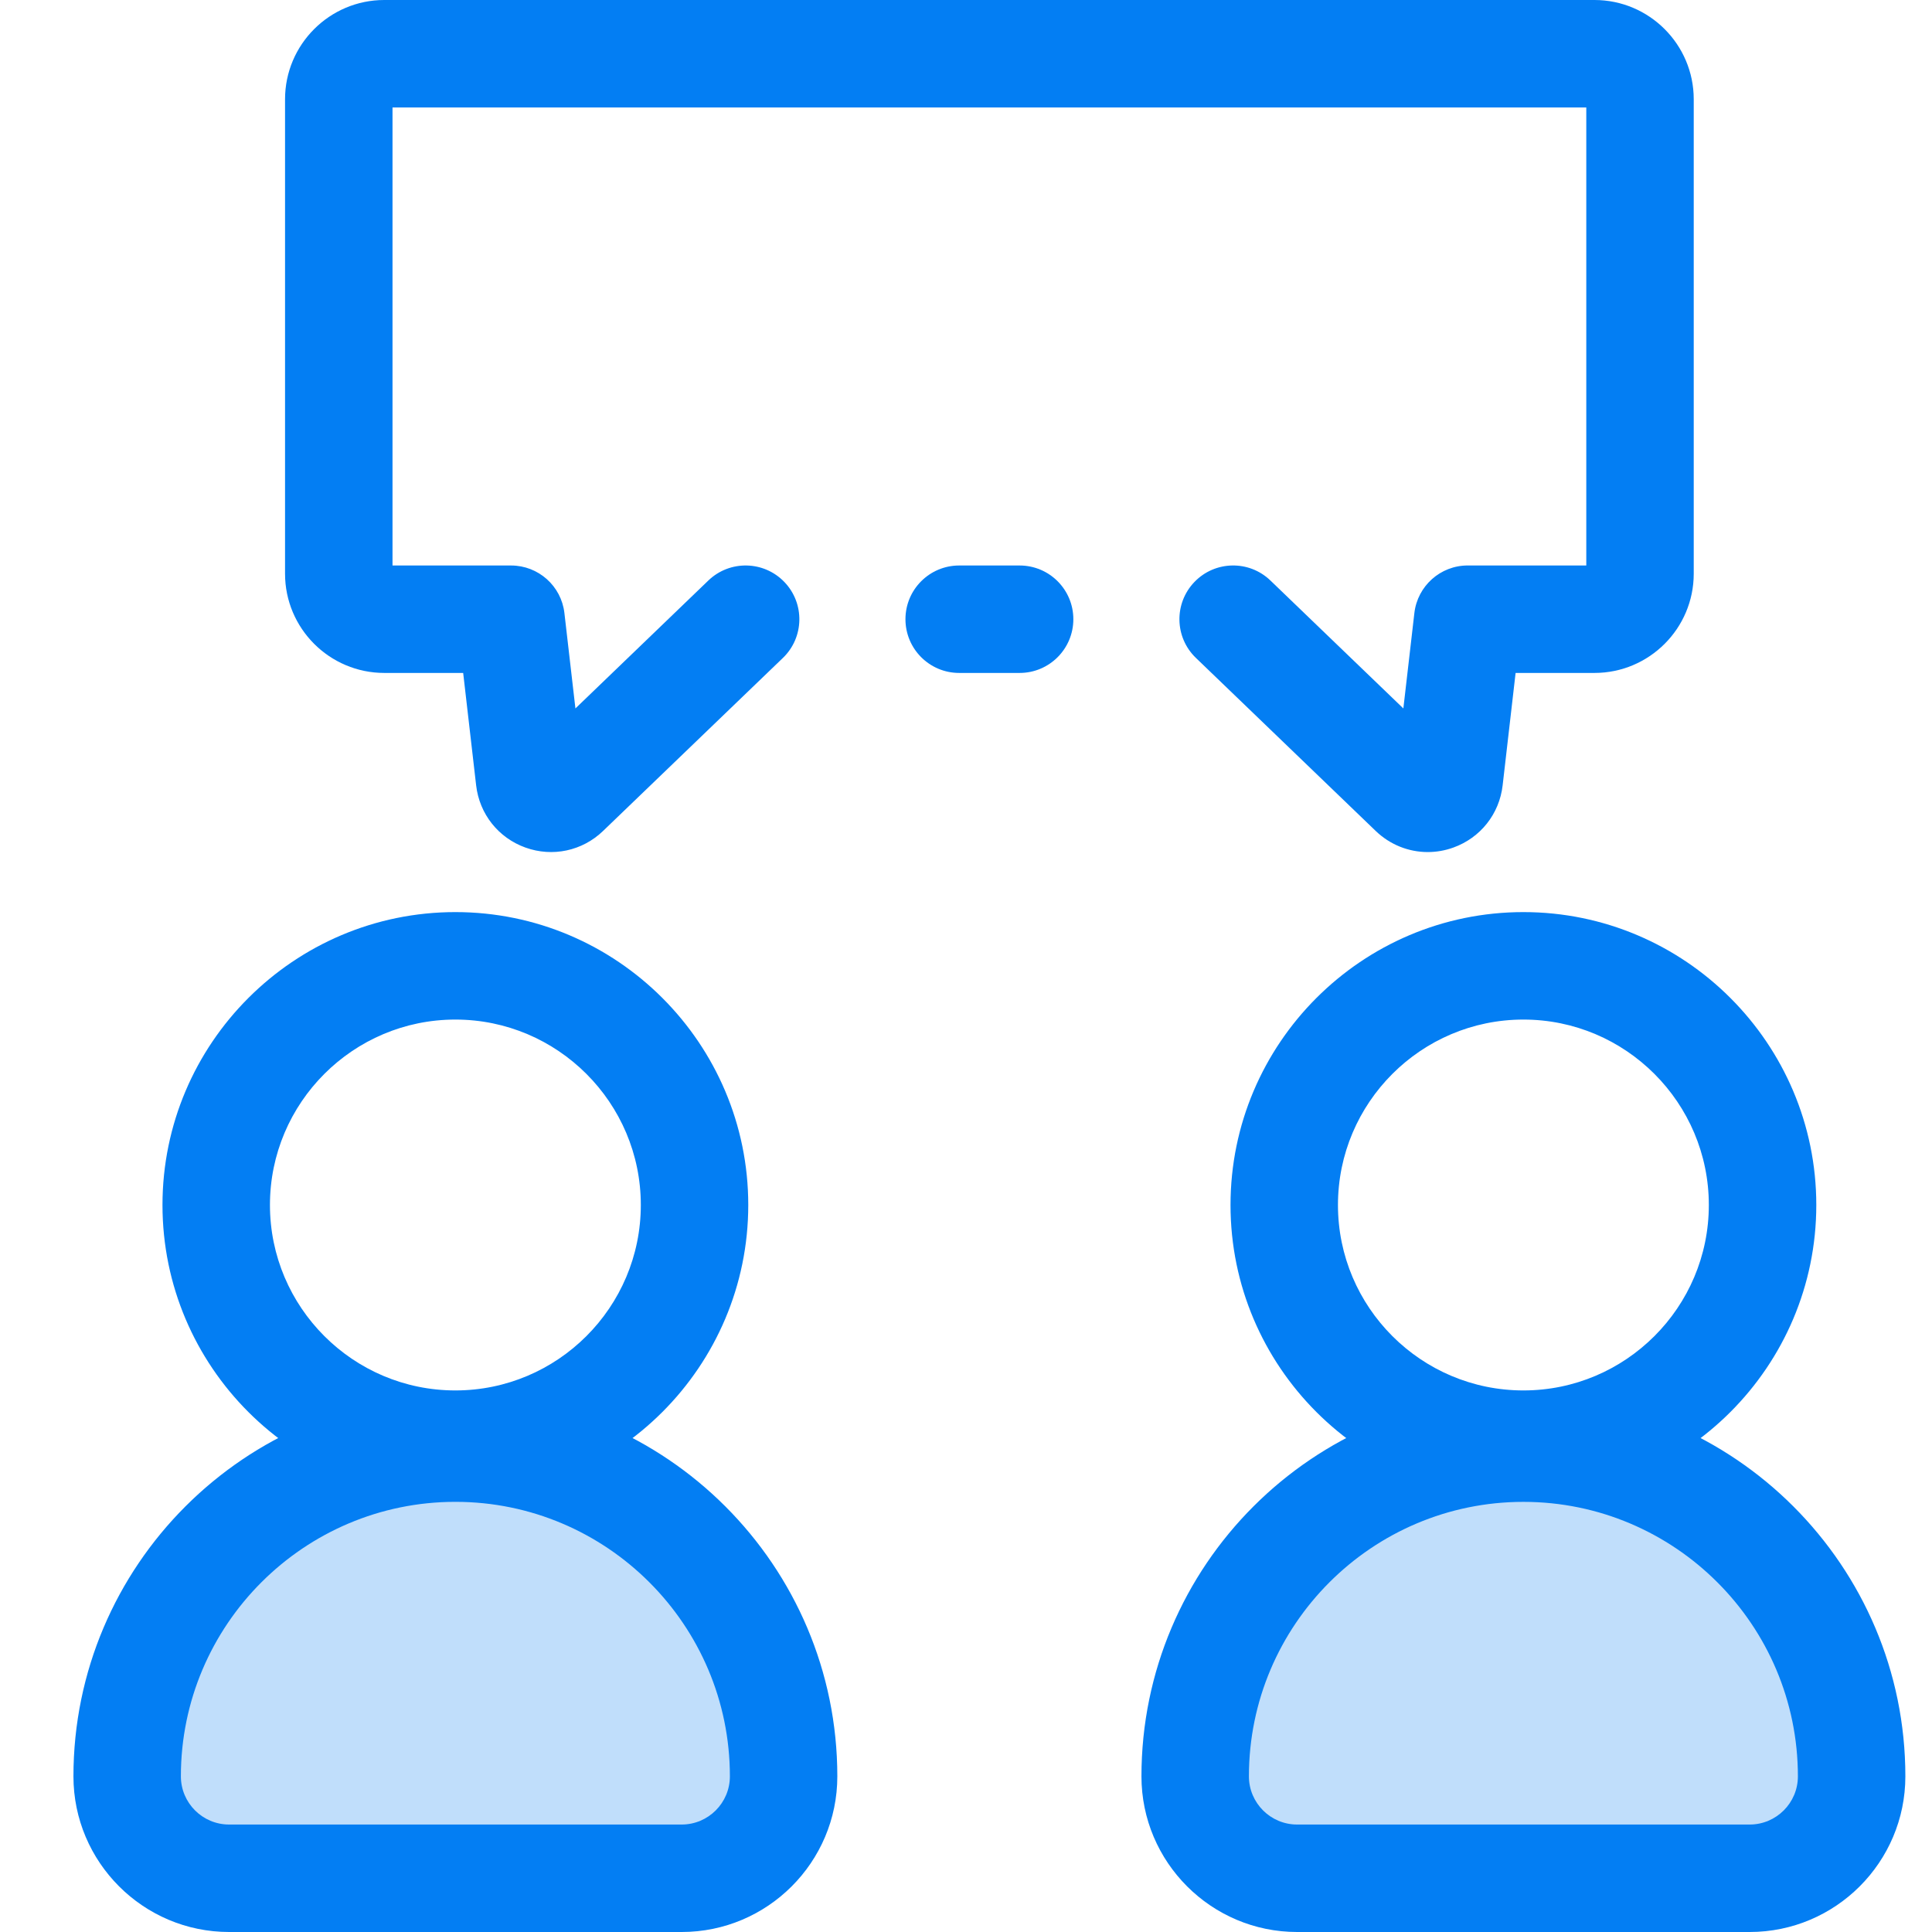 <?xml version="1.0" encoding="UTF-8"?>
<svg width="80px" height="80px" viewBox="0 0 80 80" version="1.1" xmlns="http://www.w3.org/2000/svg" xmlns:xlink="http://www.w3.org/1999/xlink">
    <title>Icons/Membership/Friends</title>
    <g id="Icons/Membership/Friends" stroke="none" stroke-width="1" fill="none" fill-rule="evenodd">
        <g id="chat-" transform="translate(3, 0)">
            <path d="M29.447,73.555 L29.447,73.555 C29.447,66.08 23.331,59.964 15.856,59.964 L15.856,59.964 C8.381,59.964 2.265,66.08 2.265,73.555 L2.265,73.555 C2.265,75.886 4.155,77.775 6.486,77.775 L25.227,77.775 C27.558,77.775 29.447,75.886 29.447,73.555 Z" id="Path" fill="#C0DEFB"></path>
            <g id="Group" transform="translate(0, 37.656)" fill="#037EF3">
                <path d="M25.227,42.344 L6.486,42.344 C2.932,42.344 0.041,39.453 0.041,35.899 C0.041,27.178 7.136,20.083 15.856,20.083 C24.577,20.083 31.672,27.178 31.672,35.899 C31.672,39.453 28.781,42.344 25.227,42.344 Z M15.857,24.532 C9.589,24.532 4.49,29.631 4.49,35.898 C4.49,36.999 5.386,37.894 6.486,37.894 L25.227,37.894 C26.327,37.894 27.223,36.999 27.223,35.898 C27.223,29.631 22.124,24.532 15.857,24.532 Z" id="Shape"></path>
                <path d="M15.856,24.368 C9.169,24.368 3.728,18.928 3.728,12.24 C3.728,5.553 9.169,0.112 15.856,0.112 C22.544,0.112 27.984,5.553 27.984,12.24 C27.984,18.928 22.544,24.368 15.856,24.368 Z M15.856,4.562 C11.622,4.562 8.178,8.006 8.178,12.24 C8.178,16.475 11.622,19.919 15.856,19.919 C20.09,19.919 23.535,16.475 23.535,12.24 C23.535,8.006 20.09,4.562 15.856,4.562 Z" id="Shape"></path>
            </g>
            <path d="M73.672,73.555 L73.672,73.555 C73.672,66.08 67.556,59.964 60.081,59.964 L60.081,59.964 C52.606,59.964 46.49,66.08 46.49,73.555 L46.49,73.555 C46.49,75.886 48.379,77.775 50.71,77.775 L69.451,77.775 C71.782,77.775 73.672,75.886 73.672,73.555 Z" id="Path" fill="#C0DEFB"></path>
            <g id="Group" transform="translate(8.75, 0)" fill="#037EF3">
                <path d="M60.701,80 L41.96,80 C38.407,80 35.515,77.109 35.515,73.555 C35.515,64.834 42.61,57.74 51.331,57.74 C60.052,57.74 67.147,64.834 67.147,73.555 C67.147,77.109 64.255,80 60.701,80 Z M51.331,62.189 C45.063,62.189 39.965,67.287 39.965,73.555 C39.965,74.655 40.86,75.55 41.96,75.55 L60.701,75.55 C61.801,75.55 62.697,74.655 62.697,73.555 C62.697,67.288 57.598,62.189 51.331,62.189 Z" id="Shape"></path>
                <path d="M51.331,62.025 C44.643,62.025 39.203,56.584 39.203,49.897 C39.203,43.209 44.643,37.768 51.331,37.768 C58.018,37.768 63.459,43.209 63.459,49.897 C63.459,56.584 58.018,62.025 51.331,62.025 Z M51.331,42.218 C47.097,42.218 43.652,45.663 43.652,49.897 C43.652,54.131 47.097,57.575 51.331,57.575 C55.565,57.575 59.009,54.131 59.009,49.897 C59.009,45.663 55.565,42.218 51.331,42.218 Z" id="Shape"></path>
                <path d="M47.369,35.282 C46.58,35.282 45.809,34.979 45.216,34.409 L37.77,27.243 C36.884,26.391 36.857,24.983 37.709,24.098 C38.561,23.212 39.97,23.185 40.855,24.037 L46.36,29.335 L46.816,25.385 C46.946,24.263 47.896,23.415 49.026,23.415 L53.935,23.415 L53.935,4.45 L4.503,4.45 L4.503,23.416 L9.411,23.416 C10.541,23.416 11.492,24.263 11.621,25.385 L12.077,29.335 L17.582,24.037 C18.468,23.185 19.876,23.213 20.728,24.098 C21.58,24.983 21.553,26.392 20.668,27.244 L13.221,34.409 C12.362,35.236 11.13,35.499 10.008,35.096 C8.885,34.693 8.103,33.706 7.966,32.521 L7.429,27.865 L4.163,27.865 C1.897,27.865 0.053,26.022 0.053,23.756 L0.053,4.11 C0.053,1.843 1.897,0 4.162,0 L54.274,0 C56.54,0 58.384,1.843 58.384,4.11 L58.384,23.756 C58.384,26.022 56.54,27.865 54.274,27.865 L51.008,27.865 L50.471,32.521 C50.334,33.706 49.552,34.692 48.429,35.096 C48.082,35.221 47.723,35.282 47.369,35.282 Z" id="Path"></path>
                <path d="M30.47,27.865 L27.968,27.865 C26.739,27.865 25.743,26.869 25.743,25.64 C25.743,24.412 26.739,23.416 27.968,23.416 L30.47,23.416 C31.699,23.416 32.695,24.412 32.695,25.64 C32.695,26.869 31.698,27.865 30.47,27.865 Z" id="Path"></path>
            </g>
        </g>
    </g>
</svg>